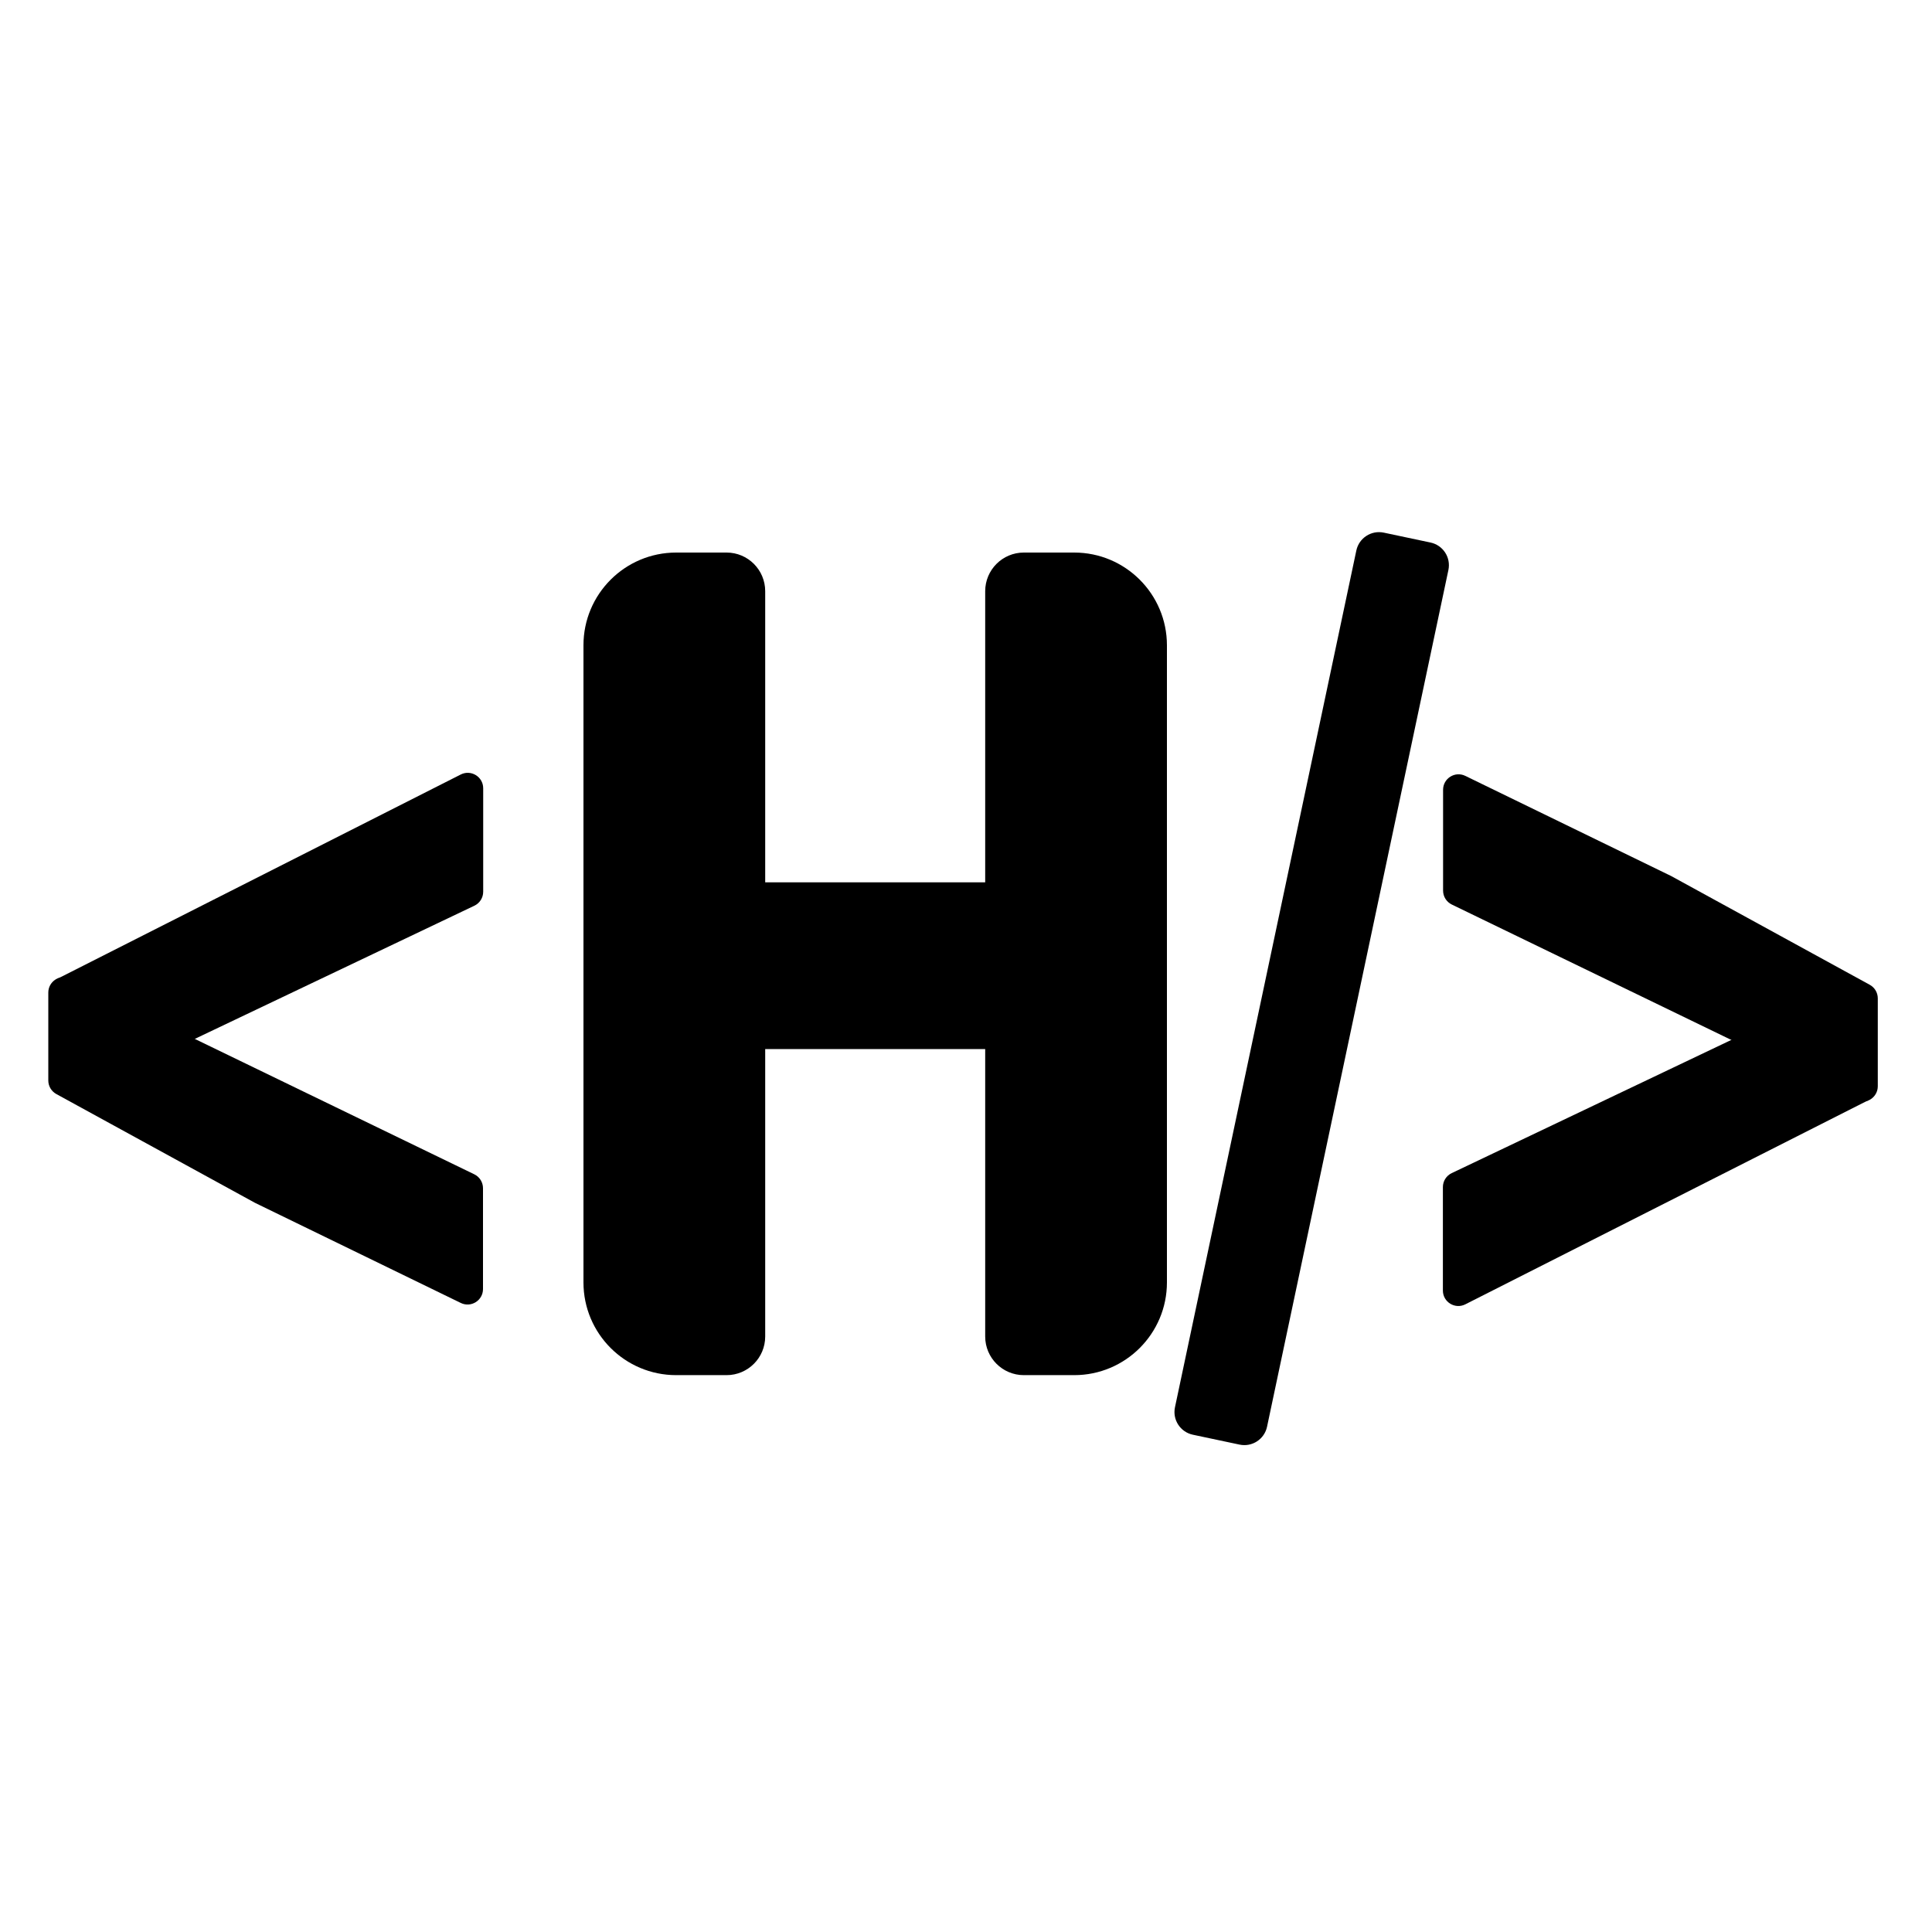 <svg width="500" height="500" viewBox="0 0 500 500" fill="none" xmlns="http://www.w3.org/2000/svg">
<g clip-path="url(#clip0_8_36)">
<rect width="500" height="500" fill="white"/>
<path d="M12.758 257.215C12.602 255.577 13.465 254.011 14.933 253.268L119.243 200.441C121.904 199.093 125.05 201.027 125.05 204.009L125.05 230.785C125.05 232.328 124.163 233.733 122.771 234.396L20.609 283.065C18.101 284.26 15.169 282.597 14.907 279.832L12.758 257.215Z" fill="black"/>
<path d="M12.5 256.882C12.5 253.931 15.588 251.996 18.244 253.283L122.744 303.907C124.124 304.575 125 305.974 125 307.507L125 333.606C125 336.56 121.907 338.495 119.25 337.203L65.99 311.292L14.579 283.138C13.297 282.436 12.5 281.091 12.5 279.63L12.5 256.882Z" fill="black"/>
<path d="M485.711 280.785C485.867 282.423 485.004 283.989 483.536 284.732L379.226 337.559C376.565 338.907 373.419 336.973 373.419 333.991L373.419 307.215C373.419 305.672 374.306 304.267 375.699 303.604L477.86 254.935C480.368 253.74 483.3 255.403 483.562 258.168L485.711 280.785Z" fill="black"/>
<path d="M485.969 281.118C485.969 284.069 482.882 286.004 480.225 284.717L375.725 234.093C374.346 233.425 373.469 232.026 373.469 230.493L373.469 204.394C373.469 201.44 376.562 199.505 379.219 200.797L432.479 226.708L483.891 254.862C485.172 255.564 485.969 256.909 485.969 258.37L485.969 281.118Z" fill="black"/>
<g filter="url(#filter0_d_8_36)">
<path d="M144 161C144 147.745 154.745 137 168 137H181.033C186.556 137 191.033 141.477 191.033 147V339.885C191.033 345.408 186.556 349.885 181.033 349.885H168C154.745 349.885 144 339.14 144 325.885V161Z" fill="black"/>
<path d="M247.967 147C247.967 141.477 252.444 137 257.967 137H271C284.255 137 295 147.745 295 161V325.885C295 339.14 284.255 349.885 271 349.885H257.967C252.444 349.885 247.967 345.408 247.967 339.885V147Z" fill="black"/>
<path d="M175.645 222.346H282.088V265.498H175.645V222.346Z" fill="black"/>
</g>
<path d="M351.018 142.476C351.704 139.234 354.889 137.162 358.131 137.849L370.218 140.407C373.46 141.094 375.531 144.278 374.845 147.52L327.91 369.236C327.224 372.478 324.039 374.549 320.797 373.863L308.71 371.304C305.468 370.618 303.397 367.434 304.083 364.192L351.018 142.476Z" fill="black"/>
</g>
<defs>
<filter id="filter0_d_8_36" x="124" y="116" width="205" height="266.885" filterUnits="userSpaceOnUse" color-interpolation-filters="sRGB">
<feFlood flood-opacity="0" result="BackgroundImageFix"/>
<feColorMatrix in="SourceAlpha" type="matrix" values="0 0 0 0 0 0 0 0 0 0 0 0 0 0 0 0 0 0 127 0" result="hardAlpha"/>
<feOffset dx="7" dy="6"/>
<feGaussianBlur stdDeviation="13.5"/>
<feComposite in2="hardAlpha" operator="out"/>
<feColorMatrix type="matrix" values="0 0 0 0 0.738 0 0 0 0 0.738 0 0 0 0 0.738 0 0 0 0.25 0"/>
<feBlend mode="normal" in2="BackgroundImageFix" result="effect1_dropShadow_8_36"/>
<feBlend mode="normal" in="SourceGraphic" in2="effect1_dropShadow_8_36" result="shape"/>
</filter>
<clipPath id="clip0_8_36">
<rect width="500" height="500" fill="white"/>
</clipPath>
</defs>
</svg>
